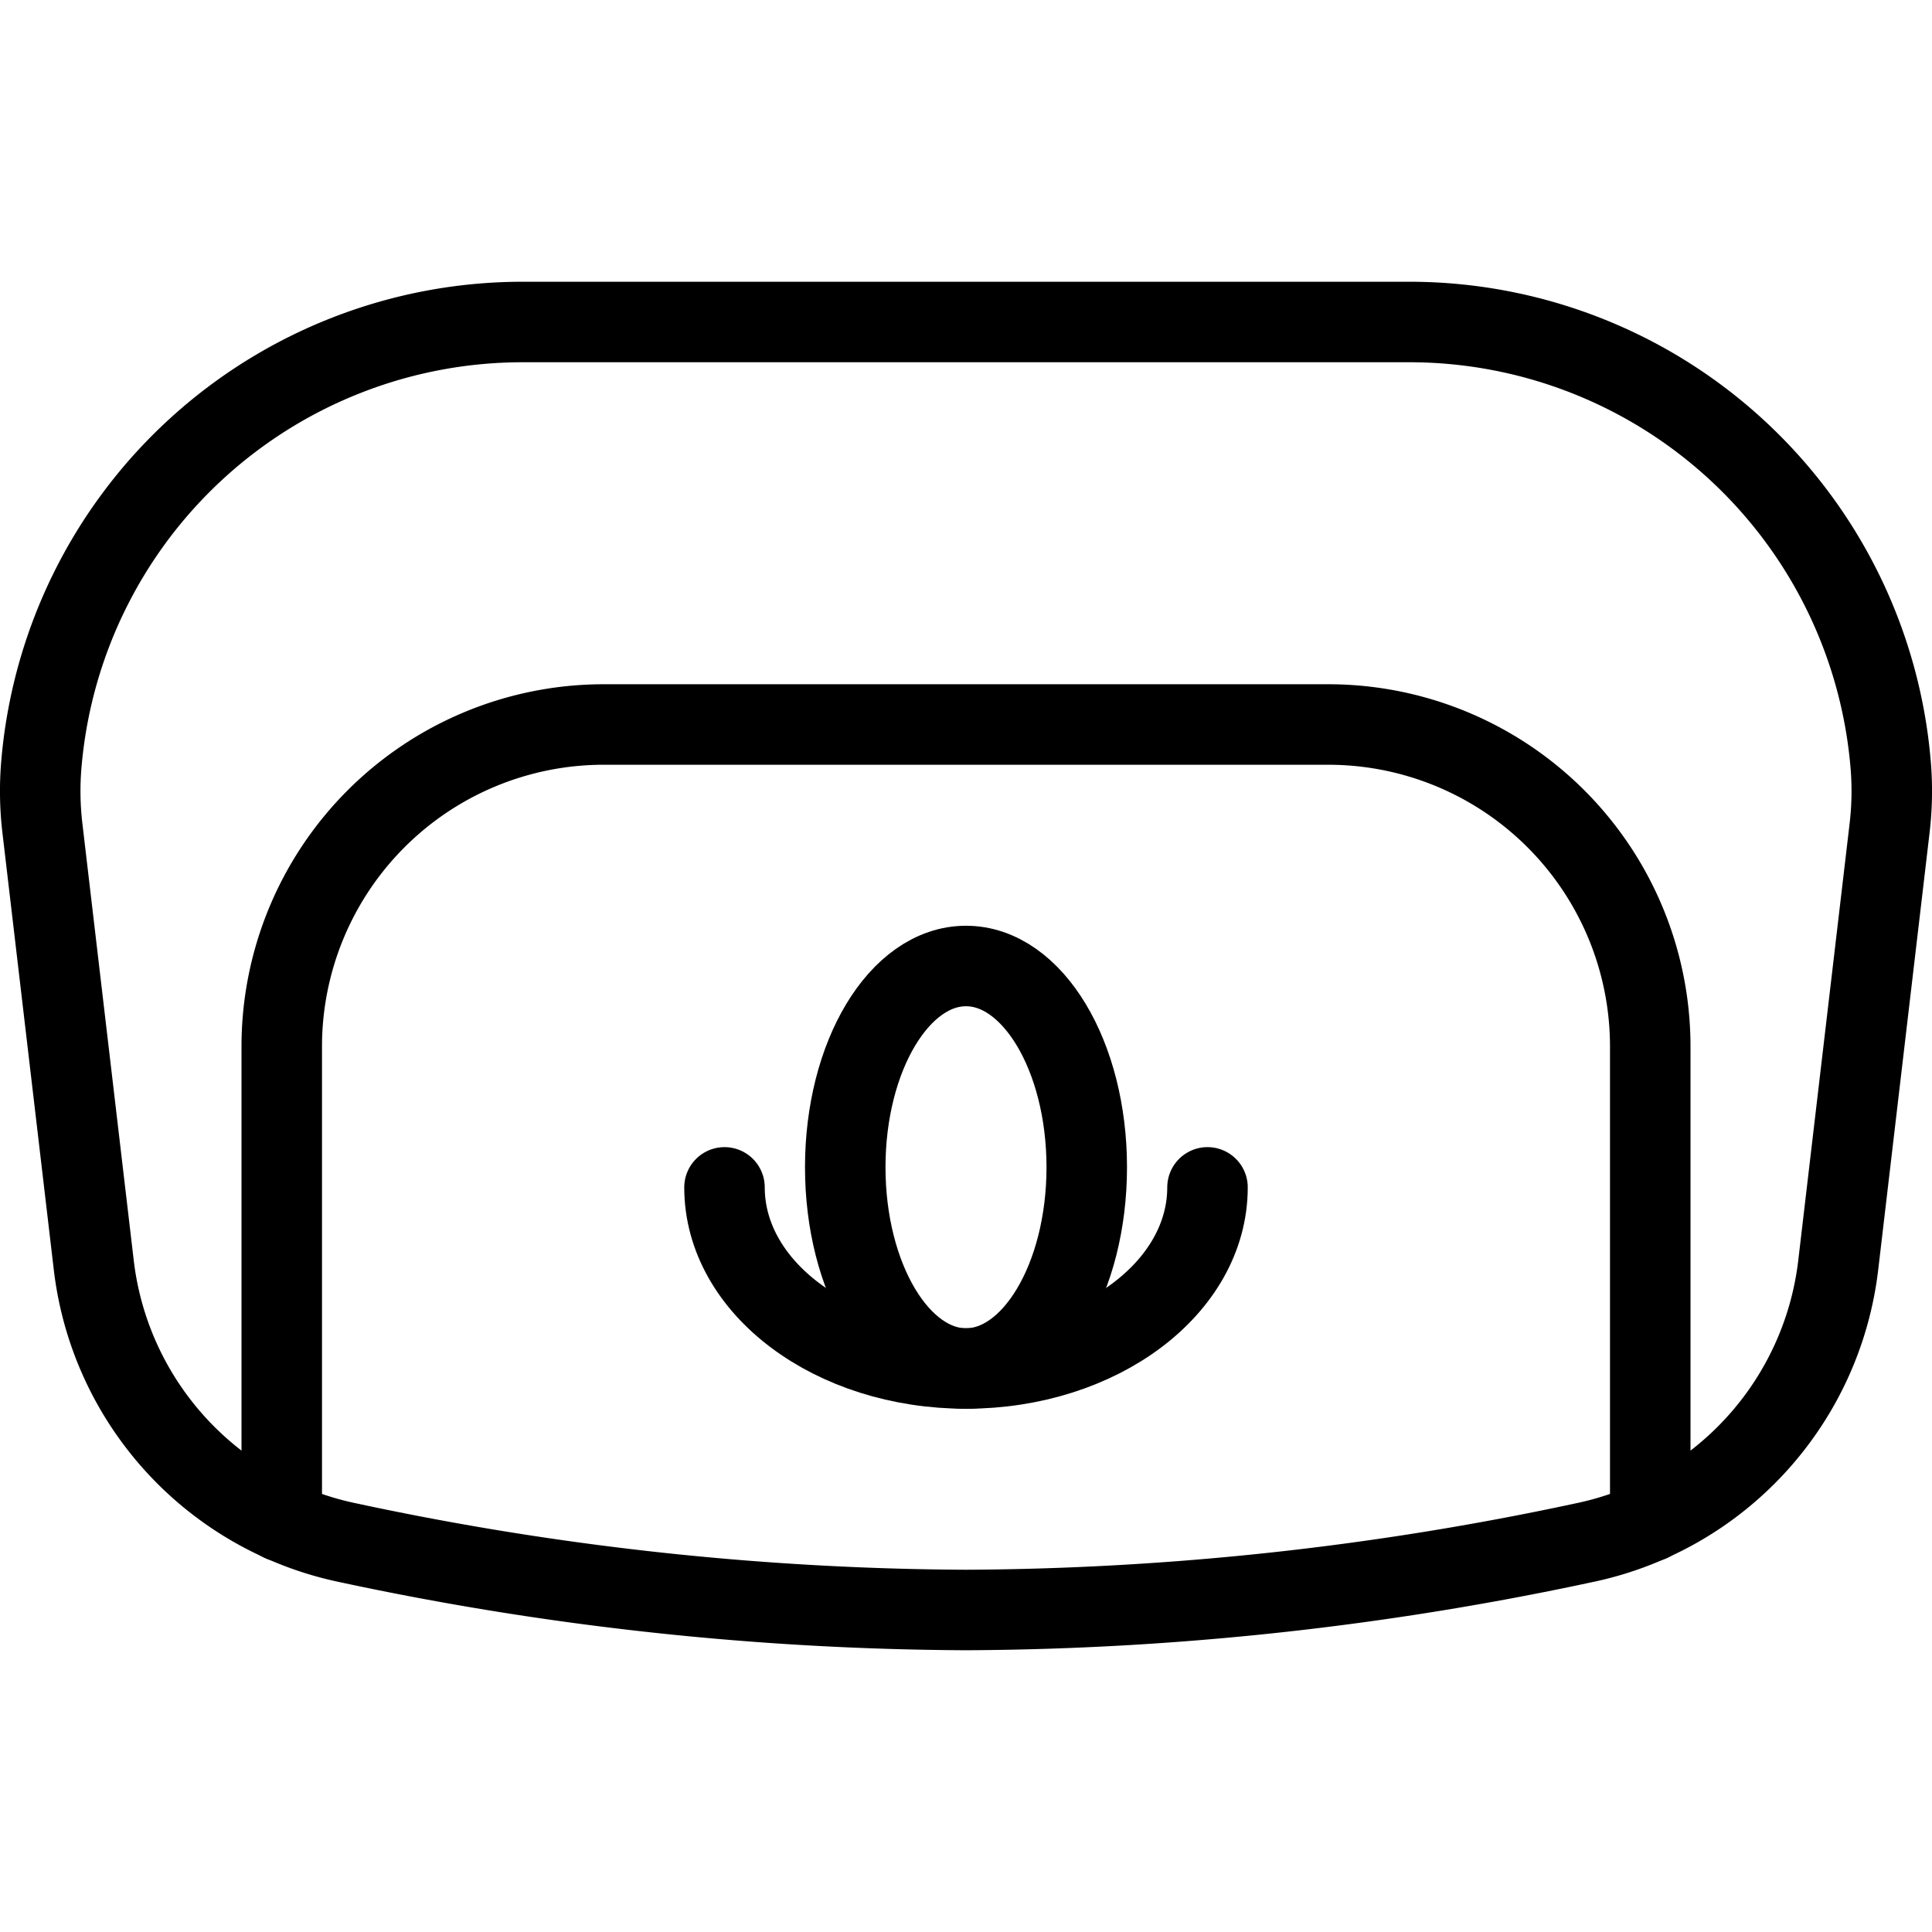 <svg xmlns="http://www.w3.org/2000/svg" viewBox="0 0 24 24"><defs><style>.a{fill:none;stroke:#000;stroke-linecap:round;stroke-linejoin:round;}</style></defs><title>police-hat-7</title><path class="a" d="M23.486,9.492A6,6,0,0,0,17.507,4H6.493A6,6,0,0,0,.514,9.492a3.948,3.948,0,0,0,.014.806l.637,5.419A4,4,0,0,0,4.33,19.166,37.375,37.375,0,0,0,12,20a37.375,37.375,0,0,0,7.67-.834,4,4,0,0,0,3.165-3.449l.637-5.419A3.948,3.948,0,0,0,23.486,9.492Z"/><path class="a" d="M20.5,18.9V13a4,4,0,0,0-4-4h-9a4,4,0,0,0-4,4v5.9"/><ellipse class="a" cx="12" cy="14.5" rx="1.5" ry="2.5"/><path class="a" d="M15,14.75C15,15.993,13.657,17,12,17s-3-1.007-3-2.25"/></svg>